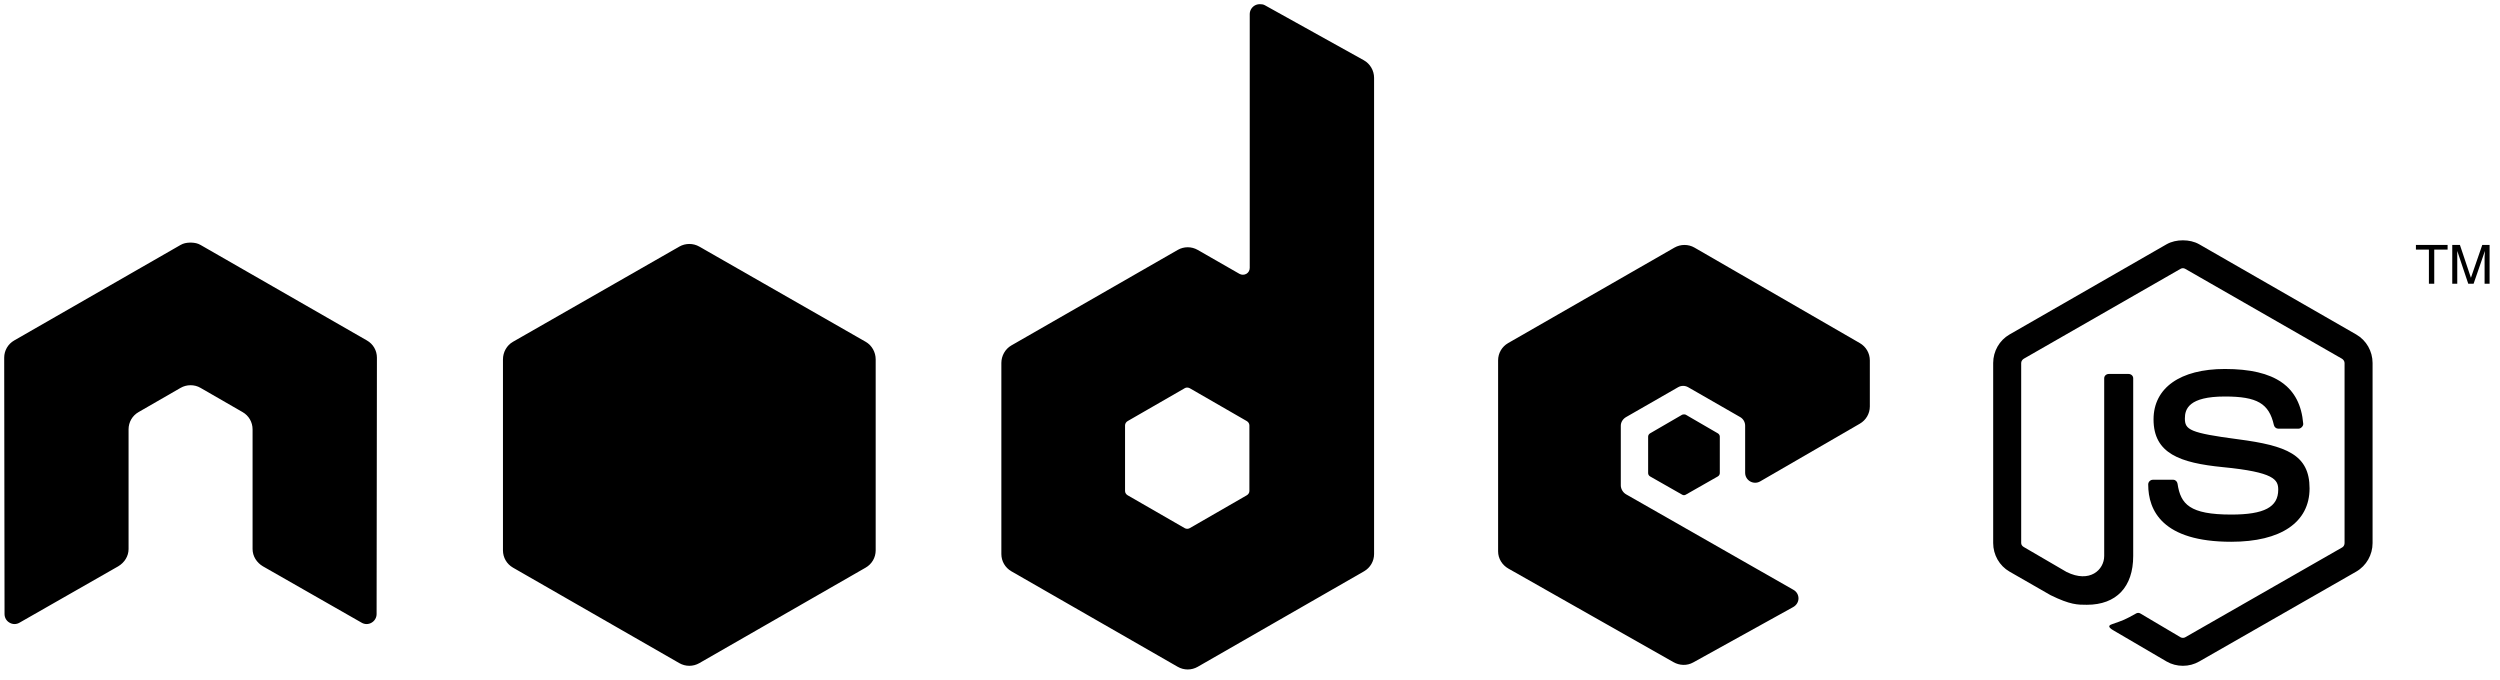 <?xml version="1.0" encoding="UTF-8"?>
<svg width="103px" height="28px" viewBox="0 0 103 28" version="1.1" xmlns="http://www.w3.org/2000/svg" xmlns:xlink="http://www.w3.org/1999/xlink">
    <!-- Generator: Sketch 50.2 (55047) - http://www.bohemiancoding.com/sketch -->
    <title>node-white</title>
    <desc>Created with Sketch.</desc>
    <defs></defs>
    <g id="UI-Design-(Teal)" stroke="none" stroke-width="1" fill="none" fill-rule="evenodd">
        <g id="Services-Teal-v2" transform="translate(-431, -806)" fill="#000">
            <g id="tech-logos" transform="translate(264, 790)">
                <g id="Group-5-Copy-2" transform="translate(0, 16)">
                    <g id="Group-5-Copy">
                        <g id="node-white" transform="translate(167, 0)">
                            <path d="M51.901,0.172 C51.83,0.173 51.758,0.19 51.695,0.227 C51.569,0.301 51.489,0.436 51.489,0.582 L51.489,11.035 C51.489,11.137 51.441,11.229 51.352,11.281 C51.262,11.332 51.153,11.332 51.063,11.281 L49.346,10.297 C49.09,10.15 48.778,10.15 48.522,10.297 L41.668,14.232 C41.412,14.379 41.256,14.662 41.256,14.956 L41.256,22.826 C41.256,23.12 41.412,23.389 41.668,23.537 L48.522,27.472 C48.778,27.619 49.09,27.619 49.346,27.472 L56.2,23.537 C56.456,23.389 56.612,23.12 56.612,22.826 L56.612,3.206 C56.612,2.907 56.449,2.627 56.187,2.481 L52.107,0.213 C52.043,0.178 51.972,0.172 51.901,0.172 L51.901,0.172 Z M7.81,9.996 C7.679,10.001 7.557,10.024 7.439,10.092 L0.585,14.027 C0.33,14.174 0.173,14.441 0.173,14.737 L0.187,25.299 C0.187,25.446 0.263,25.582 0.393,25.654 C0.52,25.73 0.678,25.73 0.805,25.654 L4.871,23.332 C5.128,23.179 5.297,22.915 5.297,22.621 L5.297,17.689 C5.297,17.394 5.452,17.124 5.709,16.978 L7.439,15.981 C7.568,15.907 7.707,15.871 7.851,15.871 C7.993,15.871 8.138,15.906 8.263,15.981 L9.994,16.978 C10.251,17.124 10.406,17.394 10.406,17.689 L10.406,22.621 C10.406,22.915 10.576,23.181 10.832,23.332 L14.898,25.654 C15.025,25.73 15.183,25.73 15.31,25.654 C15.436,25.582 15.516,25.446 15.516,25.299 L15.529,14.737 C15.529,14.441 15.375,14.174 15.117,14.027 L8.263,10.092 C8.147,10.024 8.024,10.002 7.893,9.996 L7.81,9.996 L7.81,9.996 Z M69.4,10.092 C69.257,10.092 69.117,10.128 68.988,10.201 L62.134,14.136 C61.878,14.283 61.722,14.553 61.722,14.847 L61.722,22.717 C61.722,23.013 61.89,23.281 62.148,23.427 L68.947,27.28 C69.198,27.423 69.504,27.434 69.757,27.294 L73.878,25.012 C74.009,24.94 74.097,24.805 74.098,24.657 C74.099,24.508 74.021,24.375 73.892,24.302 L66.996,20.367 C66.867,20.293 66.777,20.145 66.777,19.998 L66.777,17.538 C66.777,17.391 66.868,17.256 66.996,17.183 L69.139,15.953 C69.267,15.88 69.423,15.88 69.551,15.953 L71.694,17.183 C71.822,17.256 71.9,17.391 71.9,17.538 L71.9,19.478 C71.9,19.626 71.978,19.76 72.106,19.834 C72.235,19.907 72.39,19.908 72.518,19.834 L76.625,17.456 C76.88,17.309 77.037,17.039 77.037,16.746 L77.037,14.847 C77.037,14.553 76.88,14.283 76.625,14.136 L69.812,10.201 C69.684,10.127 69.543,10.092 69.4,10.092 L69.4,10.092 Z M48.907,15.967 C48.943,15.967 48.985,15.976 49.017,15.994 L51.365,17.347 C51.429,17.384 51.475,17.451 51.475,17.525 L51.475,20.23 C51.475,20.303 51.43,20.371 51.365,20.407 L49.017,21.76 C48.953,21.796 48.875,21.796 48.811,21.76 L46.462,20.407 C46.398,20.371 46.352,20.303 46.352,20.23 L46.352,17.525 C46.352,17.451 46.398,17.384 46.462,17.347 L48.811,15.994 C48.843,15.976 48.871,15.967 48.907,15.967 L48.907,15.967 Z" id="Shape"></path>
                            <path d="M89.935,9.901 C89.697,9.901 89.466,9.95 89.262,10.065 L82.792,13.781 C82.374,14.021 82.119,14.474 82.119,14.956 L82.119,22.375 C82.119,22.857 82.374,23.31 82.792,23.55 L84.482,24.52 C85.303,24.923 85.605,24.917 85.979,24.917 C87.194,24.917 87.888,24.183 87.888,22.908 L87.888,15.585 C87.888,15.481 87.798,15.407 87.696,15.407 L86.885,15.407 C86.782,15.407 86.693,15.481 86.693,15.585 L86.693,22.908 C86.693,23.473 86.101,24.041 85.141,23.564 L83.383,22.539 C83.321,22.505 83.273,22.446 83.273,22.375 L83.273,14.956 C83.273,14.886 83.32,14.814 83.383,14.778 L89.839,11.076 C89.899,11.041 89.971,11.041 90.031,11.076 L96.486,14.778 C96.548,14.815 96.596,14.883 96.596,14.956 L96.596,22.375 C96.596,22.446 96.561,22.519 96.5,22.553 L90.031,26.256 C89.975,26.288 89.899,26.288 89.839,26.256 L88.177,25.272 C88.127,25.243 88.059,25.245 88.012,25.272 C87.553,25.531 87.467,25.561 87.036,25.709 C86.93,25.746 86.769,25.803 87.091,25.982 L89.262,27.253 C89.468,27.372 89.698,27.431 89.935,27.431 C90.174,27.431 90.401,27.372 90.608,27.253 L97.077,23.55 C97.496,23.308 97.75,22.857 97.75,22.375 L97.75,14.956 C97.75,14.474 97.496,14.022 97.077,13.781 L90.608,10.065 C90.405,9.95 90.172,9.901 89.935,9.901 Z M28.4,10.051 C28.257,10.051 28.116,10.087 27.988,10.16 L21.134,14.082 C20.877,14.228 20.722,14.512 20.722,14.806 L20.722,22.676 C20.722,22.97 20.878,23.239 21.134,23.386 L27.988,27.321 C28.244,27.468 28.556,27.468 28.812,27.321 L35.666,23.386 C35.922,23.239 36.078,22.97 36.078,22.676 L36.078,14.806 C36.078,14.511 35.922,14.228 35.666,14.082 L28.812,10.16 C28.684,10.087 28.543,10.051 28.4,10.051 Z M99.536,10.092 L99.536,10.283 L100.071,10.283 L100.071,11.691 L100.291,11.691 L100.291,10.283 L100.841,10.283 L100.841,10.092 L99.536,10.092 Z M101.033,10.092 L101.033,11.691 L101.239,11.691 L101.239,10.748 C101.239,10.709 101.241,10.65 101.239,10.57 C101.236,10.489 101.239,10.418 101.239,10.379 L101.239,10.338 L101.692,11.69 L101.912,11.69 L102.379,10.338 C102.379,10.424 102.367,10.507 102.365,10.584 C102.364,10.659 102.365,10.715 102.365,10.748 L102.365,11.69 L102.571,11.69 L102.571,10.092 L102.269,10.092 L101.802,11.445 L101.349,10.092 L101.033,10.092 L101.033,10.092 Z M91.665,15.202 C89.823,15.202 88.726,15.982 88.726,17.279 C88.726,18.686 89.815,19.072 91.583,19.246 C93.698,19.452 93.863,19.761 93.863,20.175 C93.863,20.894 93.287,21.2 91.926,21.2 C90.217,21.2 89.841,20.776 89.715,19.93 C89.7,19.839 89.63,19.766 89.536,19.766 L88.698,19.766 C88.595,19.766 88.506,19.854 88.506,19.957 C88.506,21.04 89.098,22.321 91.926,22.321 C93.973,22.321 95.154,21.521 95.154,20.121 C95.154,18.732 94.2,18.36 92.215,18.099 C90.208,17.835 90.017,17.705 90.017,17.238 C90.017,16.852 90.179,16.336 91.665,16.336 C92.993,16.336 93.483,16.621 93.684,17.511 C93.702,17.595 93.776,17.661 93.863,17.661 L94.701,17.661 C94.753,17.661 94.803,17.63 94.838,17.593 C94.873,17.554 94.898,17.509 94.893,17.457 C94.764,15.923 93.736,15.202 91.665,15.202 Z M69.386,17.074 C69.359,17.074 69.329,17.074 69.304,17.087 L67.985,17.853 C67.936,17.881 67.903,17.933 67.903,17.989 L67.903,19.492 C67.903,19.549 67.936,19.601 67.985,19.629 L69.304,20.38 C69.353,20.409 69.406,20.409 69.455,20.38 L70.774,19.629 C70.823,19.601 70.856,19.549 70.856,19.492 L70.856,17.989 C70.856,17.933 70.823,17.881 70.774,17.853 L69.455,17.087 C69.431,17.073 69.414,17.074 69.386,17.074 Z" id="Shape"></path>
                        </g>
                    </g>
                </g>
            </g>
        </g>
    </g>
</svg>